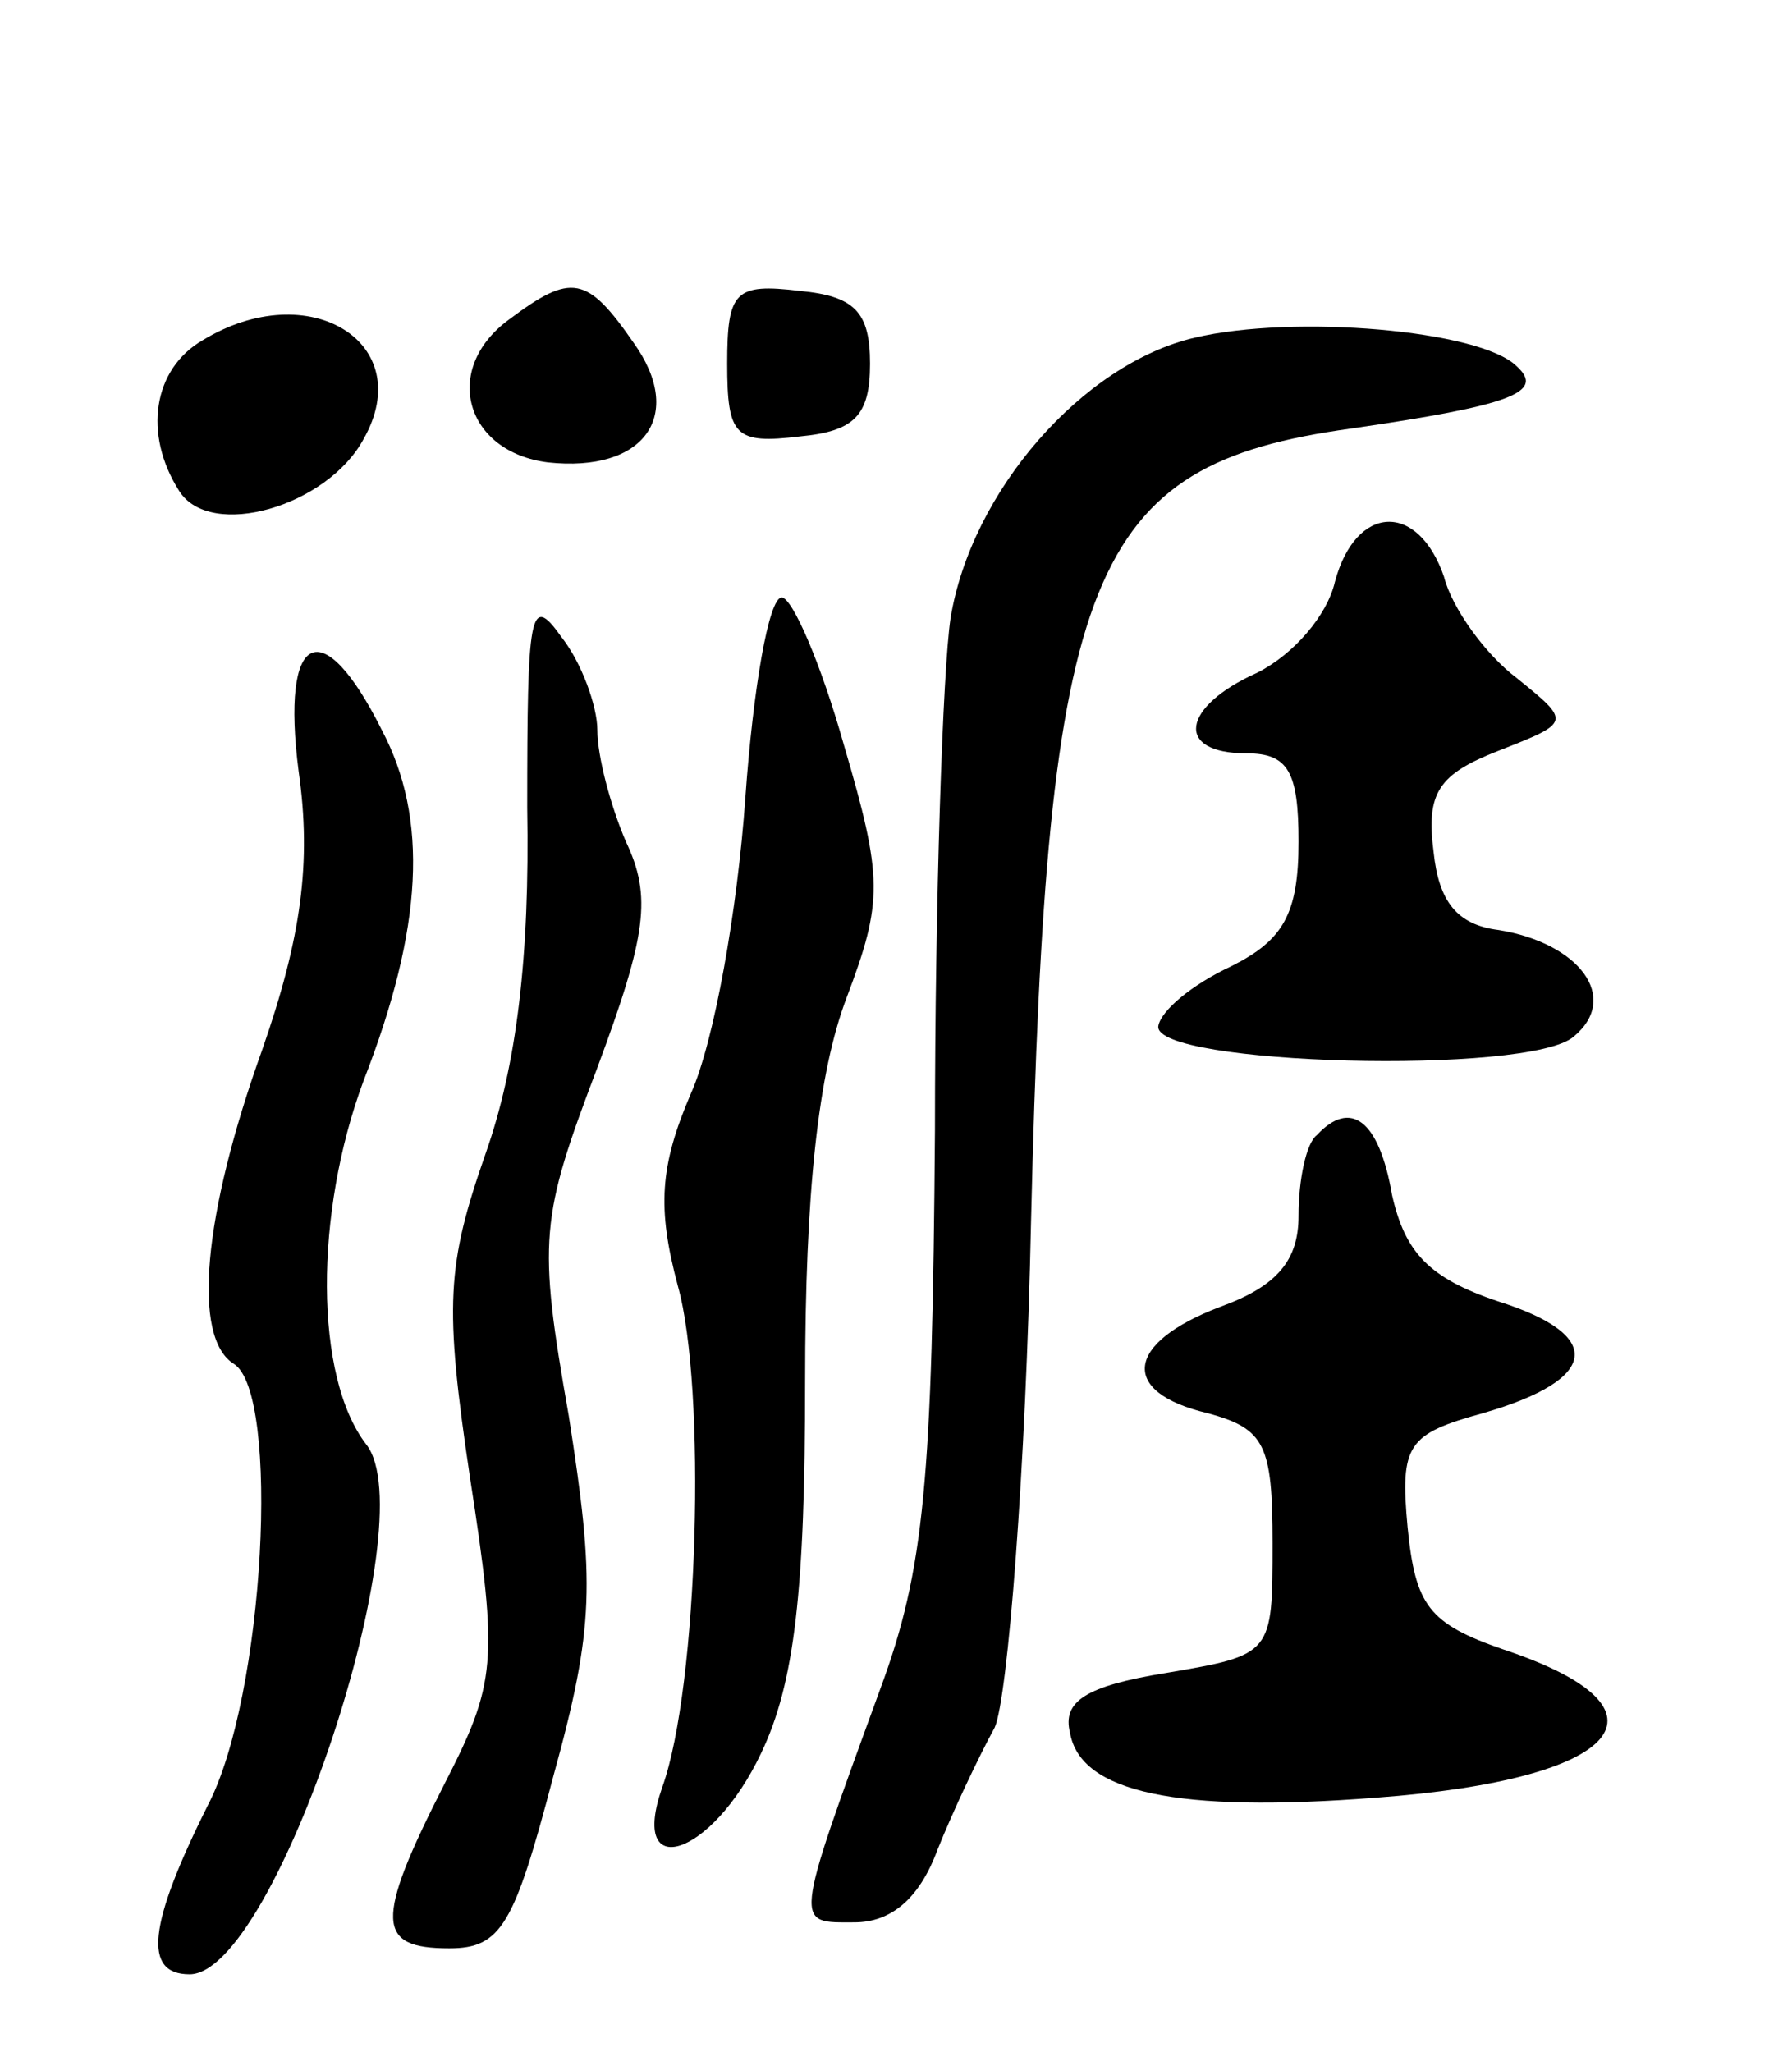 <svg version="1.0" xmlns="http://www.w3.org/2000/svg"
 width="69pt" height="79pt" viewBox="0 0 69 79"
 preserveAspectRatio="xMidYMid meet">
<g transform="translate(0,79) scale(0.1,-0.1)"
fill="#000000" stroke="none">
<path d="M196 667 c-26 -19 -17 -51 15 -55 37 -4 53 18 33 46 -18 26 -24 27
-48 9z"/>
<path d="M280 650 c0 -28 3 -31 28 -28 21 2 27 8 27 28 0 20 -6 26 -27 28 -25
3 -28 0 -28 -28z"/>
<path d="M78 659 c-19 -11 -23 -36 -9 -58 12 -19 57 -6 71 20 21 37 -21 63
-62 38z"/>
<path d="M460 660 c-43 -10 -86 -59 -94 -108 -3 -20 -6 -109 -6 -197 -1 -135
-4 -169 -21 -215 -34 -93 -33 -90 -10 -90 14 0 25 9 32 28 6 15 16 36 22 47 5
11 12 99 14 195 6 251 22 291 123 305 62 9 75 14 64 24 -14 14 -86 20 -124 11z"/>
<path d="M514 566 c-3 -13 -16 -28 -30 -35 -29 -13 -32 -31 -4 -31 16 0 20 -7
20 -34 0 -28 -6 -38 -26 -48 -15 -7 -27 -17 -28 -23 -2 -15 143 -19 160 -4 18
15 2 36 -29 41 -16 2 -23 11 -25 30 -3 23 2 30 25 39 28 11 28 11 7 28 -12 9
-25 27 -28 39 -10 29 -34 28 -42 -2z"/>
<path d="M203 479 c1 -57 -4 -99 -16 -133 -15 -43 -16 -58 -6 -125 11 -71 10
-79 -10 -118 -27 -53 -26 -63 2 -63 20 0 25 9 40 66 16 58 16 75 6 139 -12 68
-11 76 11 134 19 51 21 66 11 87 -6 14 -11 33 -11 43 0 9 -6 26 -14 36 -12 17
-13 9 -13 -66z"/>
<path d="M287 483 c-3 -43 -12 -94 -21 -114 -12 -28 -13 -44 -5 -74 11 -39 8
-154 -6 -193 -13 -37 19 -27 38 13 13 27 17 63 17 143 0 73 5 119 16 148 14
37 14 46 -1 97 -9 32 -20 57 -24 57 -5 0 -11 -35 -14 -77z"/>
<path d="M115 493 c5 -35 1 -64 -14 -107 -23 -64 -27 -111 -11 -121 18 -11 12
-128 -10 -170 -23 -46 -25 -65 -7 -65 33 0 91 175 68 204 -20 26 -20 89 -1
140 23 59 25 101 7 135 -23 46 -39 38 -32 -16z"/>
<path d="M507 353 c-4 -3 -7 -17 -7 -31 0 -17 -8 -27 -30 -35 -37 -14 -39 -33
-5 -41 22 -6 25 -12 25 -50 0 -43 0 -43 -41 -50 -31 -5 -40 -11 -37 -23 4 -23
41 -31 118 -25 95 7 118 34 49 57 -29 10 -34 17 -37 47 -3 32 0 36 29 44 45
13 47 30 6 43 -27 9 -36 19 -41 41 -5 29 -16 37 -29 23z"/>
</g>
</svg>
